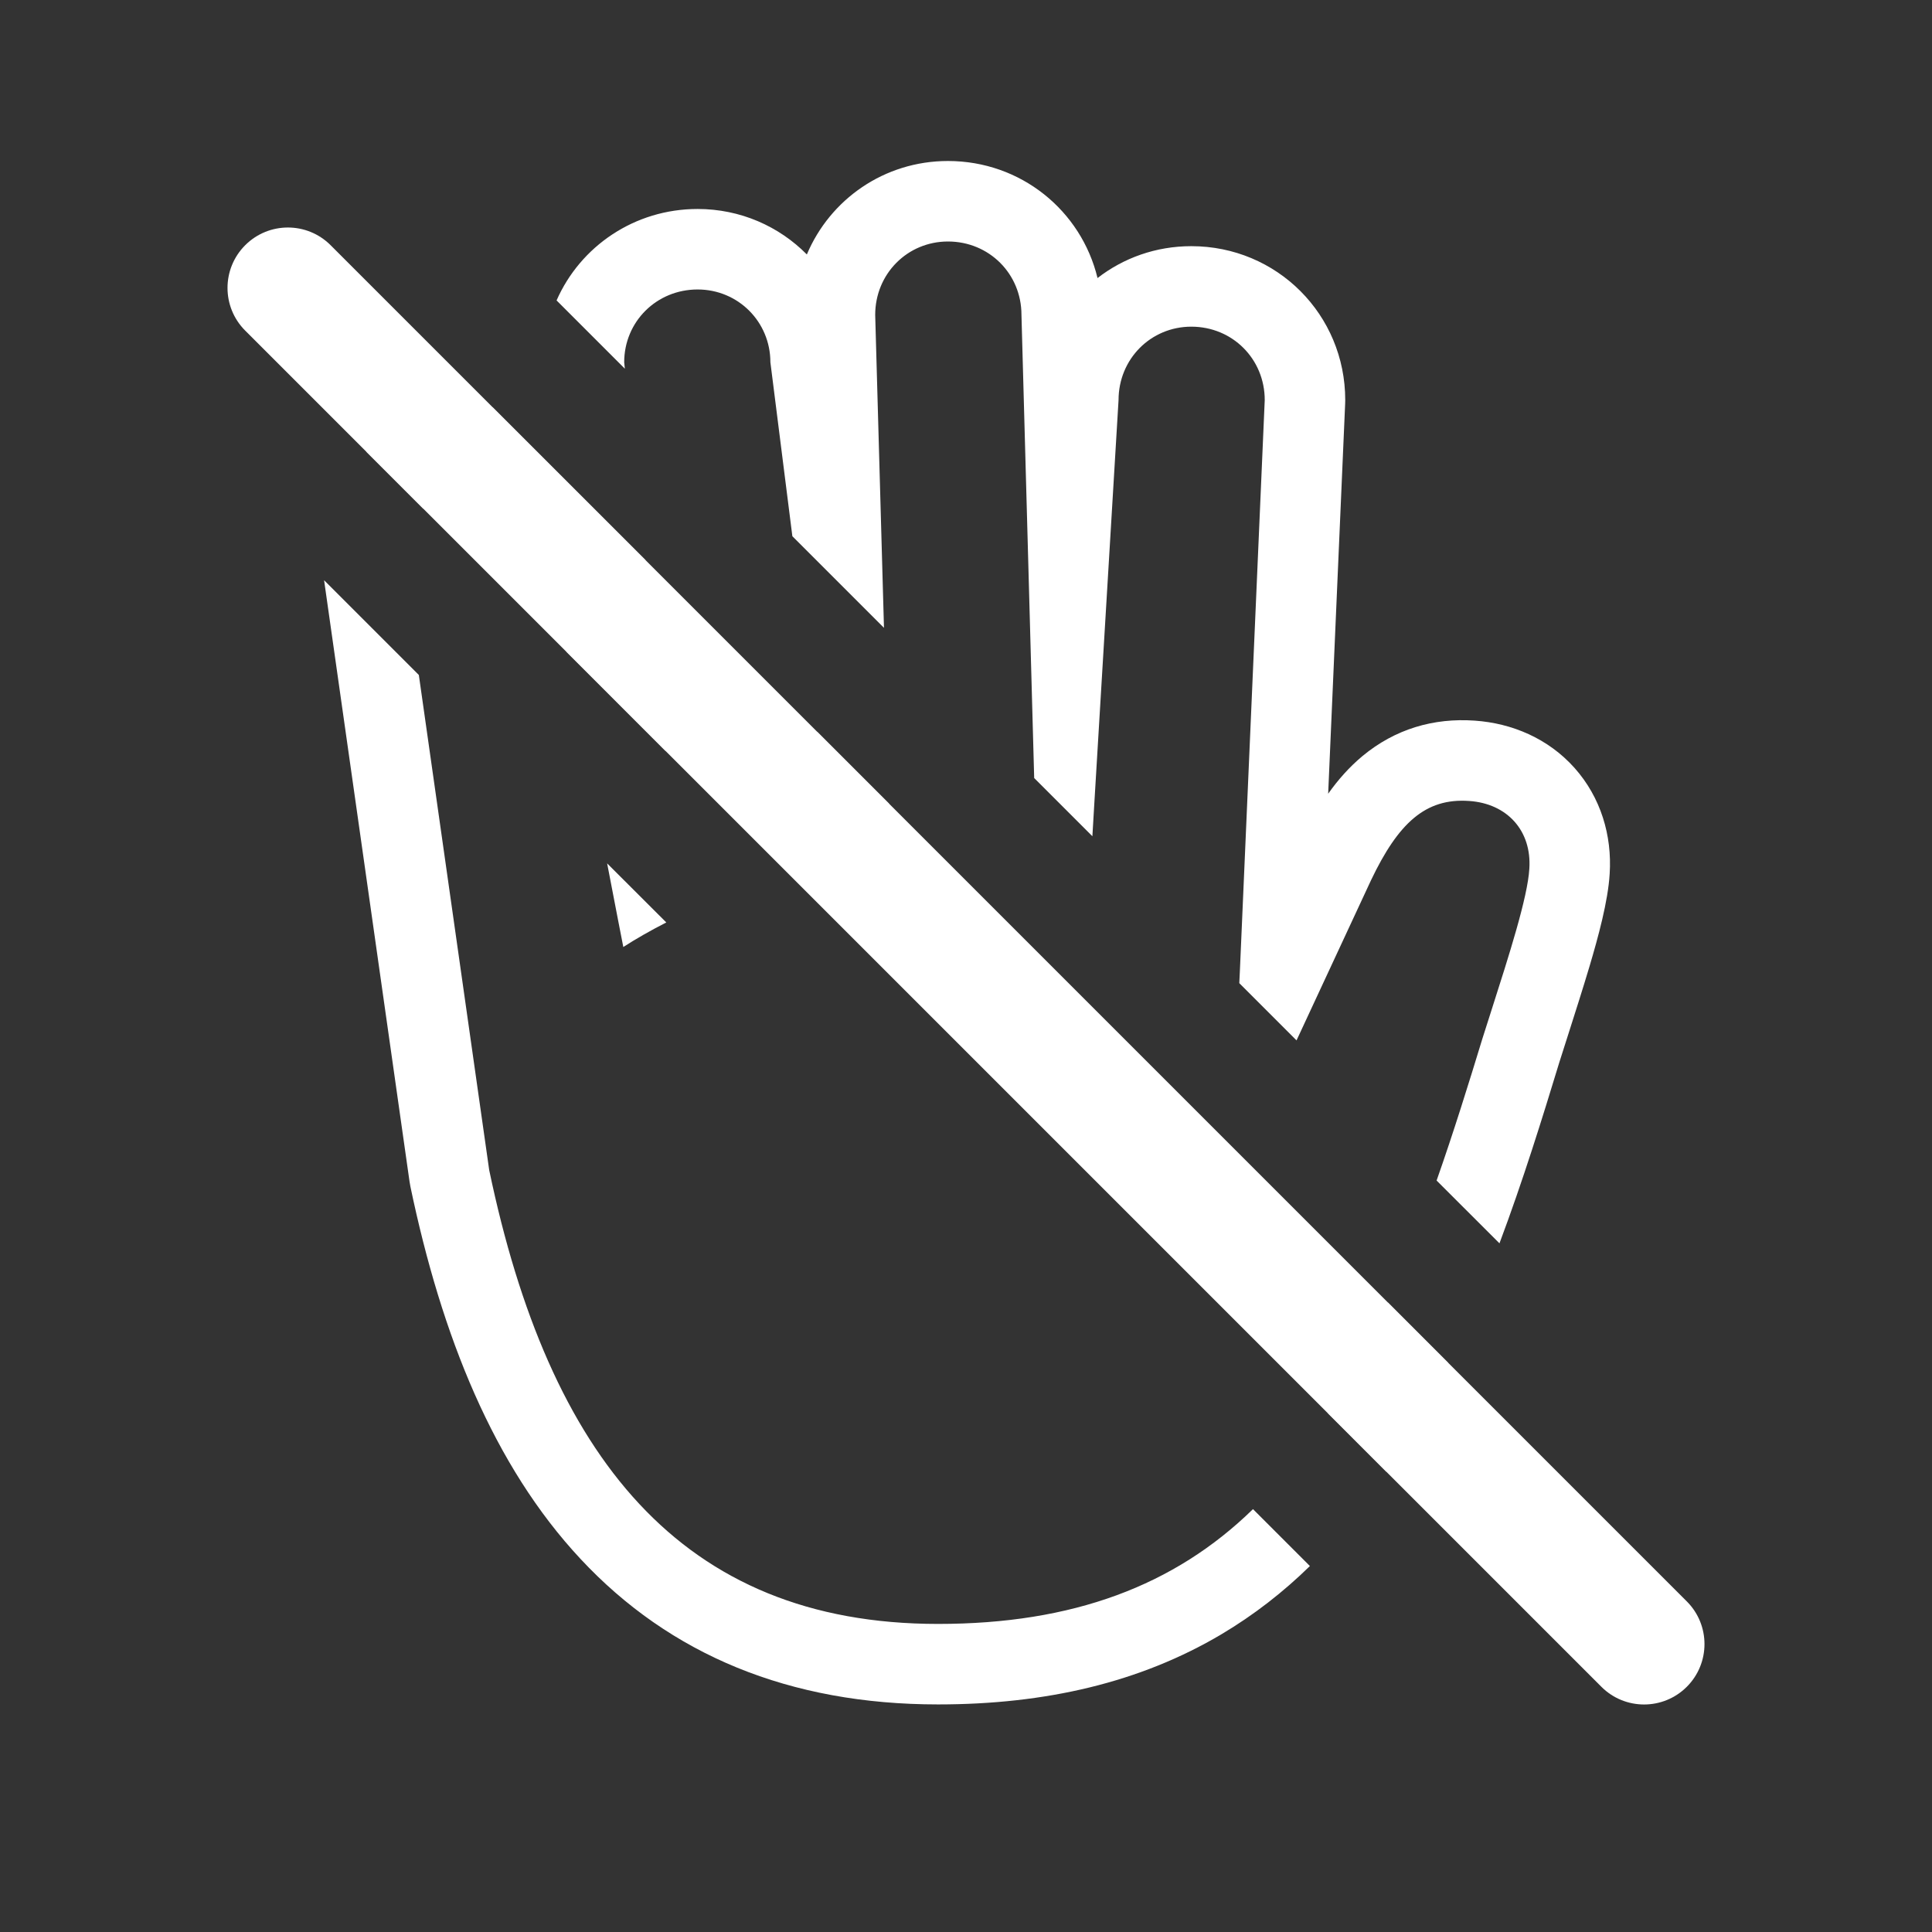 <svg width="24" height="24" viewBox="0 0 24 24" fill="none" xmlns="http://www.w3.org/2000/svg">
<rect x="0" y="0" width="24" height="24" fill="#333333" stroke="none"/>
<path d="M3.046 4.107C2.753 3.814 2.753 3.339 3.046 3.046C3.339 2.753 3.814 2.753 4.107 3.046L20.954 19.893C21.247 20.186 21.247 20.661 20.954 20.954C20.661 21.247 20.186 21.247 19.893 20.954L3.046 4.107Z" fill="white"/>
<path fill-rule="evenodd" clip-rule="evenodd" d="M4.026 7.208L5.087 14.675C5.09 14.697 5.094 14.718 5.098 14.739C5.486 16.598 6.133 18.21 7.211 19.365C8.322 20.557 9.807 21.173 11.653 21.173C12.99 21.173 14.165 20.9 15.174 20.301C15.576 20.062 15.941 19.778 16.272 19.454L15.565 18.747C14.59 19.699 13.326 20.173 11.653 20.173C8.452 20.173 6.817 18.079 6.077 14.535L5.203 8.385L4.026 7.208ZM7.037 8.097L6.817 6.954C6.817 6.451 6.416 6.05 5.912 6.05C5.653 6.05 5.423 6.152 5.258 6.319L4.551 5.612C4.898 5.264 5.379 5.05 5.912 5.05C5.983 5.05 6.053 5.053 6.121 5.061L8.017 6.956L8.245 9.081L8.271 9.332L7.037 8.097ZM7.542 10.725L7.68 11.441L7.743 11.764C7.89 11.668 8.089 11.555 8.277 11.459L7.542 10.725ZM16.496 17.556L17.221 18.282C17.333 18.109 17.439 17.93 17.541 17.745C17.701 17.488 17.851 17.215 17.991 16.931L17.242 16.181C17.068 16.558 16.881 16.915 16.678 17.24C16.619 17.348 16.558 17.454 16.496 17.556ZM12.847 9.665L12.773 6.968L12.689 3.912C12.689 3.401 12.287 3 11.776 3C11.273 3 10.872 3.401 10.872 3.912L10.977 7.654L10.981 7.799L9.843 6.661L9.57 4.5C9.57 3.997 9.169 3.596 8.666 3.596C8.155 3.596 7.754 3.997 7.754 4.5L7.762 4.58L6.914 3.732C7.209 3.06 7.882 2.596 8.666 2.596C9.198 2.596 9.678 2.812 10.023 3.161C10.311 2.478 10.983 2 11.776 2C12.681 2 13.431 2.615 13.634 3.454C13.955 3.205 14.358 3.058 14.799 3.058C15.862 3.058 16.711 3.907 16.711 4.97C16.711 4.985 16.711 4.999 16.71 5.014L16.499 9.86C16.62 9.689 16.76 9.53 16.924 9.393C17.33 9.056 17.808 8.916 18.32 8.952C18.782 8.984 19.232 9.173 19.559 9.539C19.887 9.907 20.026 10.38 19.996 10.853C19.976 11.196 19.852 11.645 19.745 12.006C19.663 12.281 19.566 12.584 19.477 12.863C19.44 12.979 19.404 13.091 19.371 13.195C19.16 13.888 18.918 14.669 18.627 15.445L17.846 14.665C18.056 14.068 18.243 13.466 18.416 12.899C18.452 12.785 18.49 12.666 18.529 12.545L18.529 12.545C18.743 11.876 18.978 11.145 18.998 10.791C19.029 10.32 18.723 9.982 18.251 9.95C17.708 9.911 17.37 10.225 17.032 10.933L16.392 12.309L16.14 12.851L16.106 12.924L15.395 12.213L15.402 12.067L15.711 4.97C15.711 4.459 15.31 4.058 14.799 4.058C14.296 4.058 13.895 4.459 13.895 4.97L13.774 6.985L13.594 9.981L13.57 10.388L12.847 9.665ZM10.15 9.089L11.042 9.981L11.063 10.744C10.827 10.768 10.599 10.799 10.371 10.839L10.361 10.764L10.245 9.846L10.15 9.089Z" fill="white"/>
</svg>

